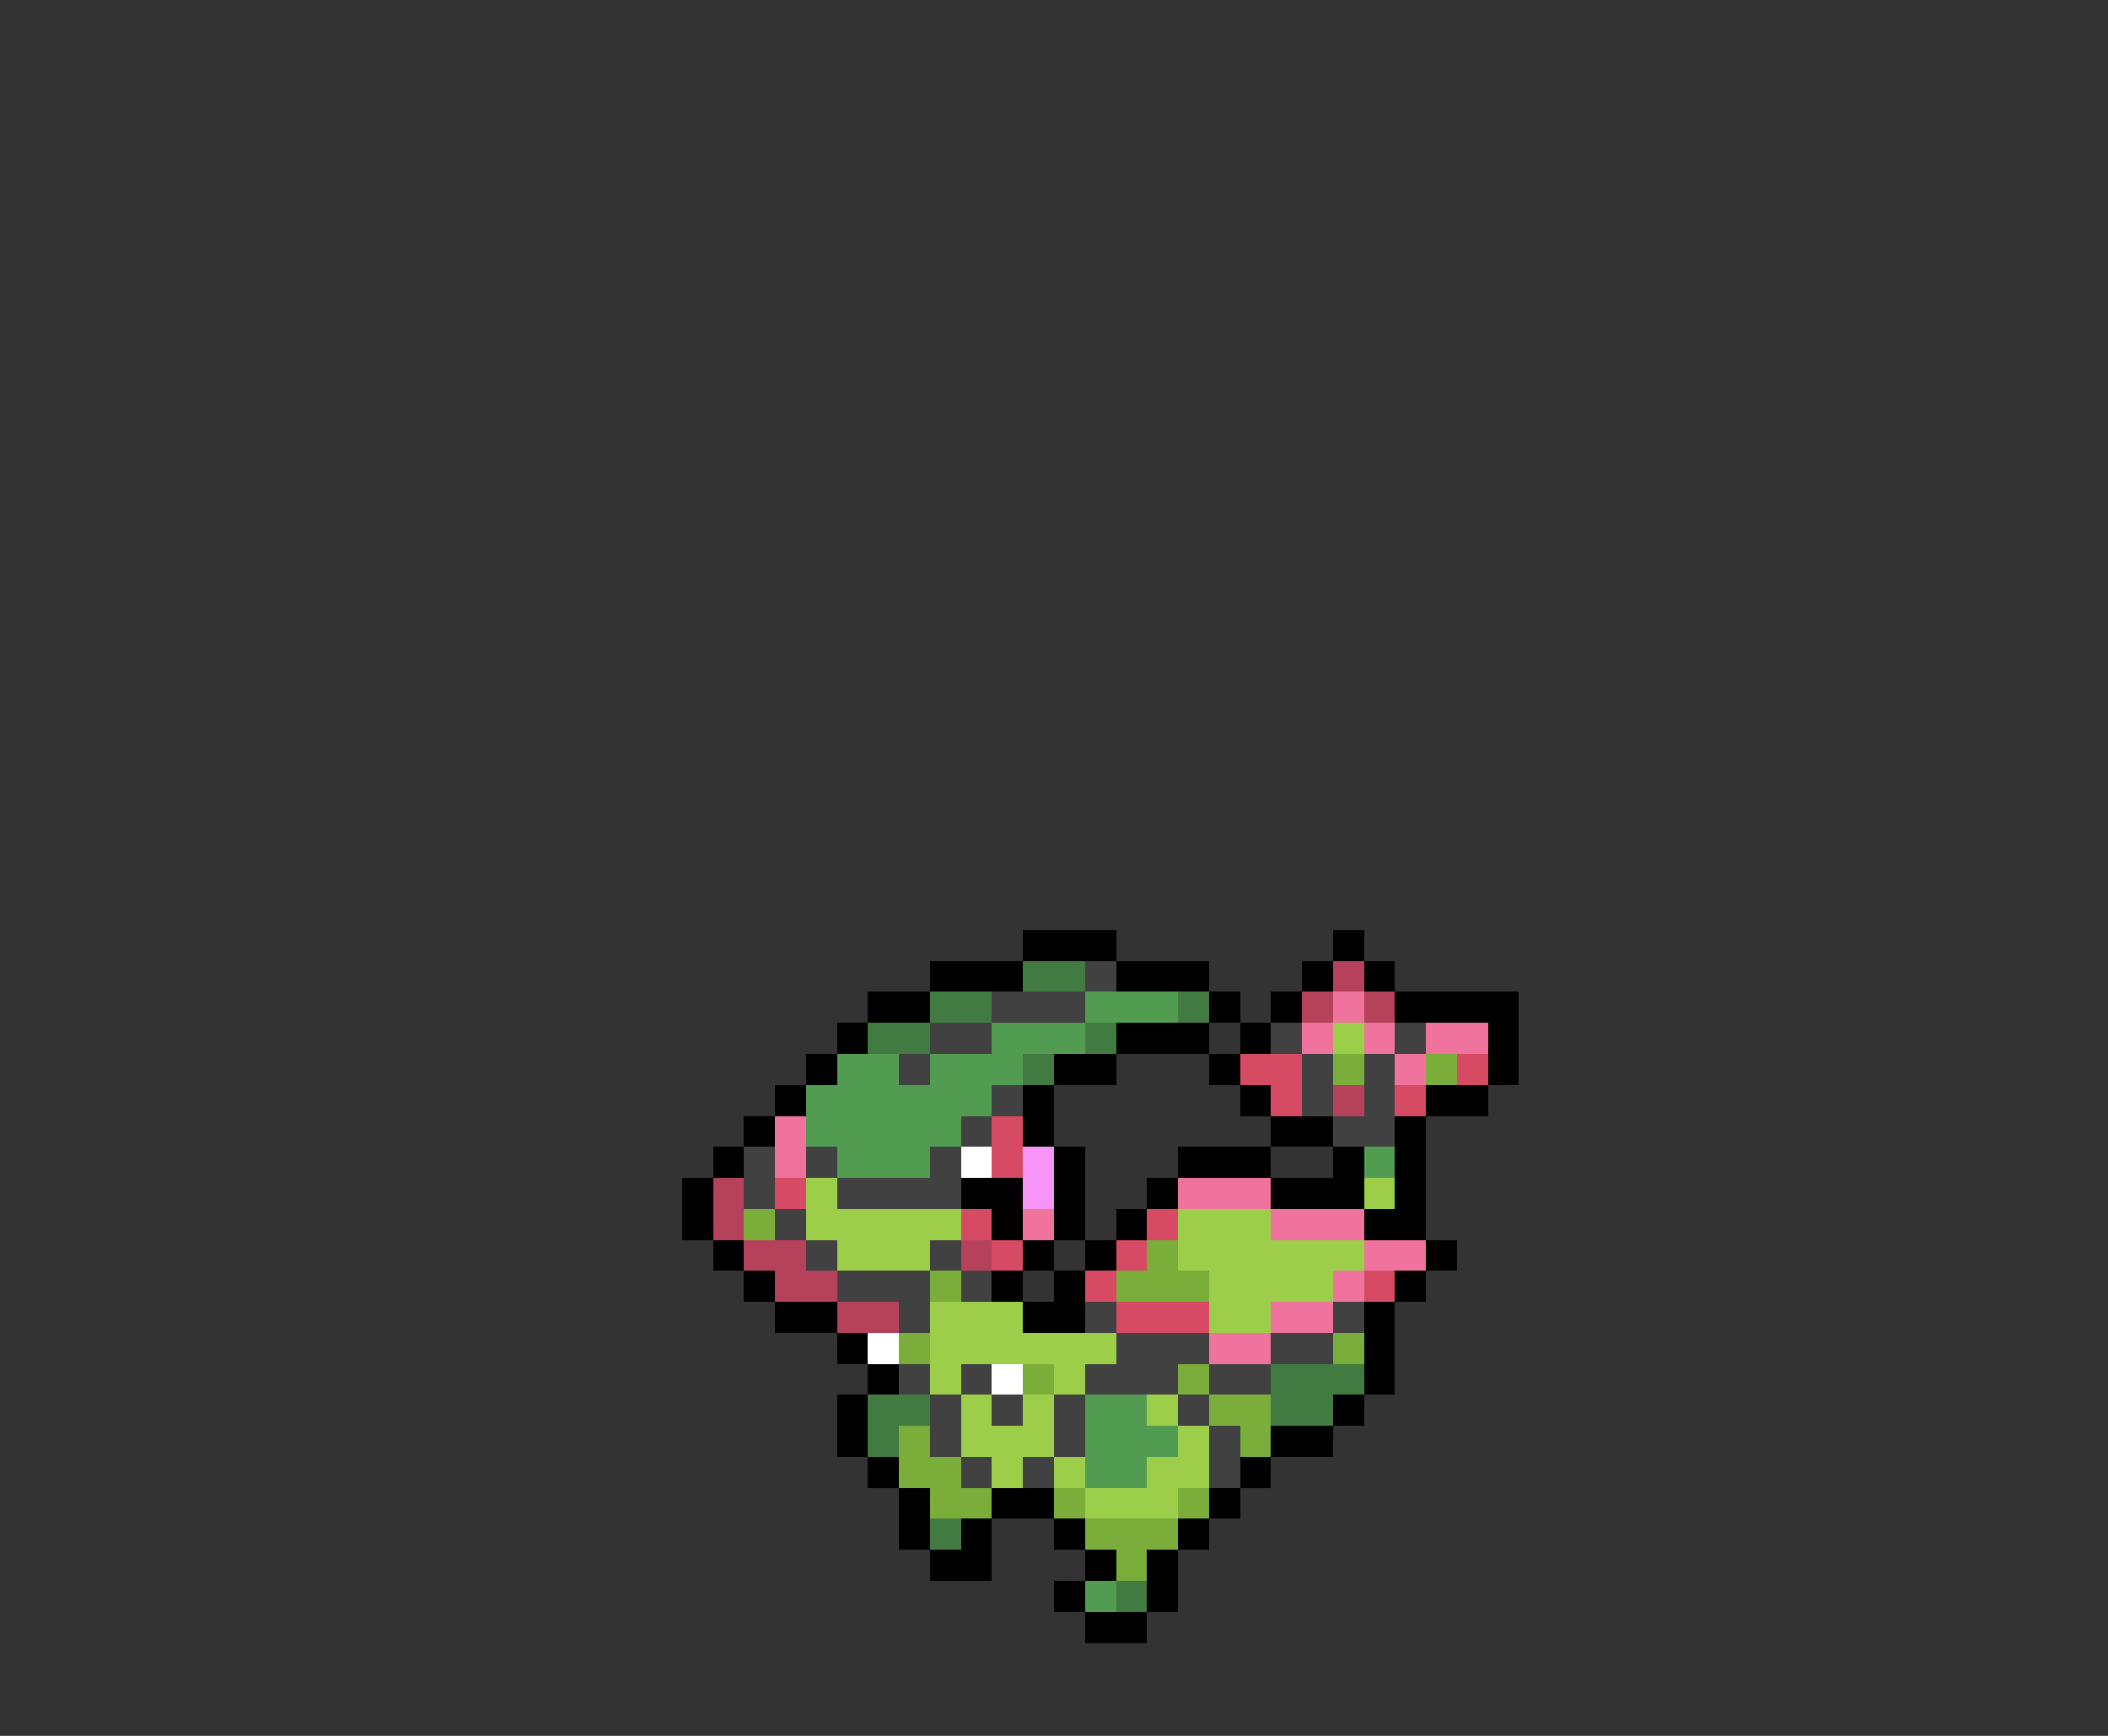 <svg xmlns="http://www.w3.org/2000/svg" viewBox="0 -0.5 68 56" shape-rendering="crispEdges">
<rect x="0" y="-0.5" width="68" height="56" fill="#333333" stroke="none"/>
<path stroke="#000000" d="M33 30h3M43 30h1M30 31h3M36 31h3M42 31h1M44 31h1M28 32h2M39 32h1M41 32h1M45 32h4M27 33h1M36 33h3M40 33h1M48 33h1M26 34h1M34 34h2M39 34h1M48 34h1M25 35h1M33 35h1M40 35h1M46 35h2M24 36h1M33 36h1M41 36h2M45 36h1M23 37h1M34 37h1M38 37h3M43 37h1M45 37h1M22 38h1M31 38h2M34 38h1M37 38h1M41 38h3M45 38h1M22 39h1M32 39h1M34 39h1M36 39h1M44 39h2M23 40h1M33 40h1M35 40h1M46 40h1M24 41h1M32 41h1M34 41h1M45 41h1M25 42h2M33 42h2M44 42h1M27 43h1M44 43h1M28 44h1M44 44h1M27 45h1M43 45h1M27 46h1M41 46h2M28 47h1M40 47h1M29 48h1M32 48h2M39 48h1M29 49h1M31 49h1M34 49h1M38 49h1M30 50h2M35 50h1M37 50h1M34 51h1M37 51h1M35 52h2" />
<path stroke="#427b42" d="M33 31h2M30 32h2M38 32h1M28 33h2M35 33h1M33 34h1M41 44h3M28 45h2M41 45h2M28 46h1M30 49h1M36 51h1" />
<path stroke="#414141" d="M35 31h1M32 32h3M30 33h2M41 33h1M45 33h1M29 34h1M42 34h1M44 34h1M32 35h1M42 35h1M44 35h1M31 36h1M43 36h2M24 37h1M26 37h1M30 37h1M24 38h1M27 38h4M25 39h1M26 40h1M30 40h1M27 41h3M31 41h1M29 42h1M35 42h1M43 42h1M36 43h3M41 43h2M29 44h1M31 44h1M35 44h3M39 44h2M30 45h1M32 45h1M34 45h1M38 45h1M30 46h1M34 46h1M39 46h1M31 47h1M33 47h1M39 47h1" />
<path stroke="#b5425a" d="M43 31h1M42 32h1M44 32h1M43 35h1M23 38h1M23 39h1M24 40h2M31 40h1M25 41h2M27 42h2" />
<path stroke="#529c52" d="M35 32h3M32 33h3M27 34h2M30 34h3M26 35h6M26 36h5M27 37h3M44 37h1M35 45h2M35 46h3M35 47h2M35 51h1" />
<path stroke="#ef739c" d="M43 32h1M42 33h1M44 33h1M46 33h2M45 34h1M25 36h1M25 37h1M38 38h3M33 39h1M41 39h3M44 40h2M43 41h1M41 42h2M39 43h2" />
<path stroke="#9cce4a" d="M43 33h1M26 38h1M44 38h1M26 39h5M38 39h3M27 40h3M38 40h6M39 41h4M30 42h3M39 42h2M30 43h6M30 44h1M34 44h1M31 45h1M33 45h1M37 45h1M31 46h3M38 46h1M32 47h1M34 47h1M37 47h2M35 48h3" />
<path stroke="#d64a63" d="M40 34h2M47 34h1M41 35h1M45 35h1M32 36h1M32 37h1M25 38h1M31 39h1M37 39h1M32 40h1M36 40h1M35 41h1M44 41h1M36 42h3" />
<path stroke="#7bad3a" d="M43 34h1M46 34h1M24 39h1M37 40h1M30 41h1M36 41h3M29 43h1M43 43h1M33 44h1M38 44h1M39 45h2M29 46h1M40 46h1M29 47h2M30 48h2M34 48h1M38 48h1M35 49h3M36 50h1" />
<path stroke="#ffffff" d="M31 37h1M28 43h1M32 44h1" />
<path stroke="#f794f7" d="M33 37h1M33 38h1" />
</svg>